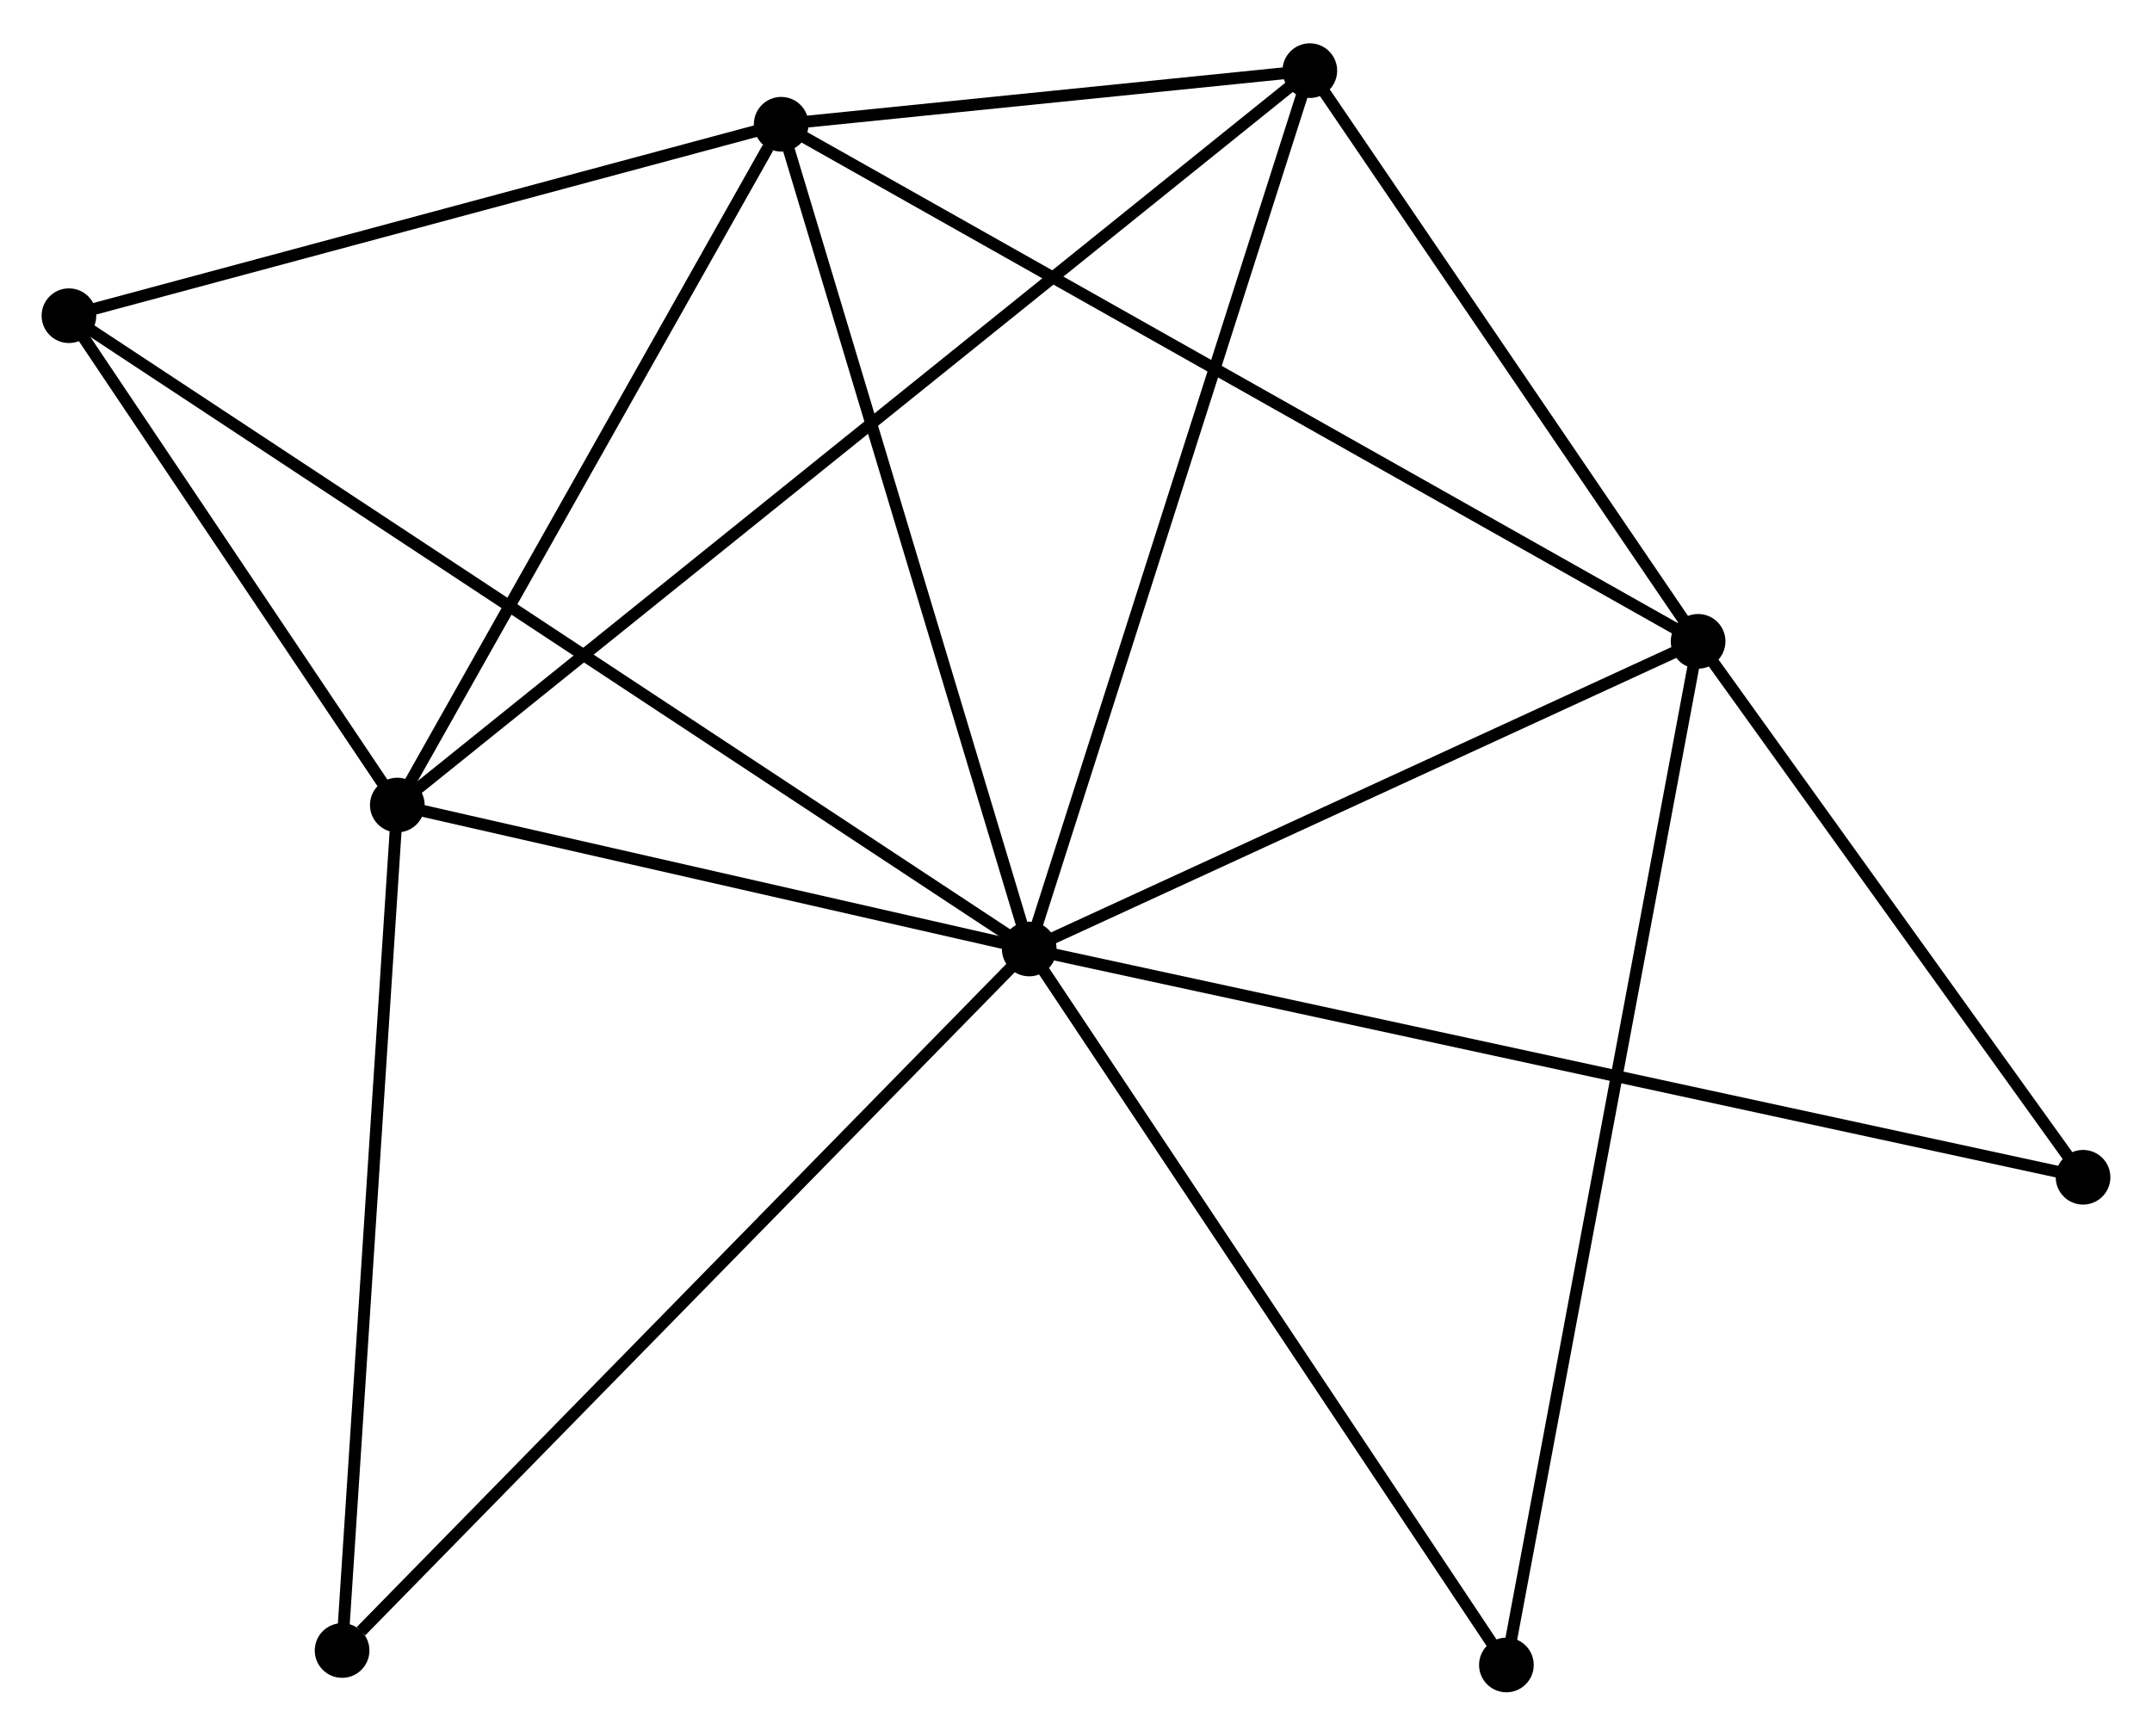 <?xml version="1.0" encoding="UTF-8" standalone="no"?>
<!DOCTYPE svg PUBLIC "-//W3C//DTD SVG 1.1//EN"
 "http://www.w3.org/Graphics/SVG/1.1/DTD/svg11.dtd">
<!-- Generated by graphviz version 2.36.0 (20140111.2315)
 -->
<!-- Title: %3 Pages: 1 -->
<svg width="181pt" height="146pt"
 viewBox="0.00 0.00 181.06 145.76" xmlns="http://www.w3.org/2000/svg" xmlns:xlink="http://www.w3.org/1999/xlink">
<g id="graph0" class="graph" transform="scale(1 1) rotate(0) translate(4 141.758)">
<title>%3</title>
<!-- 0 -->
<g id="node1" class="node"><title>0</title>
<ellipse fill="black" stroke="black" cx="82.595" cy="-62.047" rx="1.8" ry="1.8"/>
</g>
<!-- 1 -->
<g id="node2" class="node"><title>1</title>
<ellipse fill="black" stroke="black" cx="138.872" cy="-87.936" rx="1.8" ry="1.8"/>
</g>
<!-- 0&#45;&#45;1 -->
<g id="edge1" class="edge"><title>0&#45;&#45;1</title>
<path fill="none" stroke="black" d="M84.467,-62.909C93.011,-66.839 128.257,-83.053 136.935,-87.044"/>
</g>
<!-- 2 -->
<g id="node3" class="node"><title>2</title>
<ellipse fill="black" stroke="black" cx="29.428" cy="-74.16" rx="1.8" ry="1.8"/>
</g>
<!-- 0&#45;&#45;2 -->
<g id="edge2" class="edge"><title>0&#45;&#45;2</title>
<path fill="none" stroke="black" d="M80.826,-62.45C72.754,-64.289 39.456,-71.875 31.258,-73.743"/>
</g>
<!-- 3 -->
<g id="node4" class="node"><title>3</title>
<ellipse fill="black" stroke="black" cx="61.726" cy="-131.447" rx="1.8" ry="1.8"/>
</g>
<!-- 0&#45;&#45;3 -->
<g id="edge3" class="edge"><title>0&#45;&#45;3</title>
<path fill="none" stroke="black" d="M81.993,-64.049C78.945,-74.184 65.251,-119.727 62.291,-129.568"/>
</g>
<!-- 4 -->
<g id="node5" class="node"><title>4</title>
<ellipse fill="black" stroke="black" cx="106.203" cy="-135.958" rx="1.8" ry="1.8"/>
</g>
<!-- 0&#45;&#45;4 -->
<g id="edge4" class="edge"><title>0&#45;&#45;4</title>
<path fill="none" stroke="black" d="M83.178,-63.874C86.445,-74.1 102.427,-124.137 105.64,-134.195"/>
</g>
<!-- 5 -->
<g id="node6" class="node"><title>5</title>
<ellipse fill="black" stroke="black" cx="1.8" cy="-115.337" rx="1.8" ry="1.8"/>
</g>
<!-- 0&#45;&#45;5 -->
<g id="edge5" class="edge"><title>0&#45;&#45;5</title>
<path fill="none" stroke="black" d="M80.907,-63.16C70.393,-70.096 13.966,-107.313 3.478,-114.23"/>
</g>
<!-- 6 -->
<g id="node7" class="node"><title>6</title>
<ellipse fill="black" stroke="black" cx="122.742" cy="-1.8" rx="1.8" ry="1.8"/>
</g>
<!-- 0&#45;&#45;6 -->
<g id="edge6" class="edge"><title>0&#45;&#45;6</title>
<path fill="none" stroke="black" d="M83.753,-60.309C89.615,-51.511 115.962,-11.975 121.655,-3.431"/>
</g>
<!-- 7 -->
<g id="node8" class="node"><title>7</title>
<ellipse fill="black" stroke="black" cx="171.26" cy="-42.839" rx="1.8" ry="1.8"/>
</g>
<!-- 0&#45;&#45;7 -->
<g id="edge7" class="edge"><title>0&#45;&#45;7</title>
<path fill="none" stroke="black" d="M84.447,-61.646C95.986,-59.146 157.909,-45.731 169.418,-43.238"/>
</g>
<!-- 8 -->
<g id="node9" class="node"><title>8</title>
<ellipse fill="black" stroke="black" cx="24.782" cy="-3.017" rx="1.8" ry="1.8"/>
</g>
<!-- 0&#45;&#45;8 -->
<g id="edge8" class="edge"><title>0&#45;&#45;8</title>
<path fill="none" stroke="black" d="M81.166,-60.588C73.237,-52.492 34.707,-13.151 26.373,-4.641"/>
</g>
<!-- 1&#45;&#45;3 -->
<g id="edge9" class="edge"><title>1&#45;&#45;3</title>
<path fill="none" stroke="black" d="M137.26,-88.844C127.221,-94.507 73.343,-124.895 63.329,-130.543"/>
</g>
<!-- 1&#45;&#45;4 -->
<g id="edge10" class="edge"><title>1&#45;&#45;4</title>
<path fill="none" stroke="black" d="M137.785,-89.534C132.825,-96.825 112.365,-126.9 107.327,-134.305"/>
</g>
<!-- 1&#45;&#45;6 -->
<g id="edge11" class="edge"><title>1&#45;&#45;6</title>
<path fill="none" stroke="black" d="M138.535,-86.137C136.436,-74.927 125.17,-14.77 123.077,-3.589"/>
</g>
<!-- 1&#45;&#45;7 -->
<g id="edge12" class="edge"><title>1&#45;&#45;7</title>
<path fill="none" stroke="black" d="M139.949,-86.435C144.867,-79.588 165.151,-51.345 170.145,-44.391"/>
</g>
<!-- 2&#45;&#45;3 -->
<g id="edge13" class="edge"><title>2&#45;&#45;3</title>
<path fill="none" stroke="black" d="M30.503,-76.066C35.406,-84.764 55.634,-120.641 60.615,-129.475"/>
</g>
<!-- 2&#45;&#45;4 -->
<g id="edge14" class="edge"><title>2&#45;&#45;4</title>
<path fill="none" stroke="black" d="M31.032,-75.451C41.023,-83.493 94.642,-126.653 104.608,-134.674"/>
</g>
<!-- 2&#45;&#45;5 -->
<g id="edge15" class="edge"><title>2&#45;&#45;5</title>
<path fill="none" stroke="black" d="M28.241,-75.929C23.696,-82.703 7.435,-106.938 2.952,-113.62"/>
</g>
<!-- 2&#45;&#45;8 -->
<g id="edge16" class="edge"><title>2&#45;&#45;8</title>
<path fill="none" stroke="black" d="M29.294,-72.108C28.616,-61.719 25.566,-15.031 24.907,-4.942"/>
</g>
<!-- 3&#45;&#45;4 -->
<g id="edge17" class="edge"><title>3&#45;&#45;4</title>
<path fill="none" stroke="black" d="M63.638,-131.641C70.954,-132.383 97.131,-135.038 104.348,-135.77"/>
</g>
<!-- 3&#45;&#45;5 -->
<g id="edge18" class="edge"><title>3&#45;&#45;5</title>
<path fill="none" stroke="black" d="M59.733,-130.911C50.634,-128.465 13.103,-118.376 3.863,-115.892"/>
</g>
</g>
</svg>
